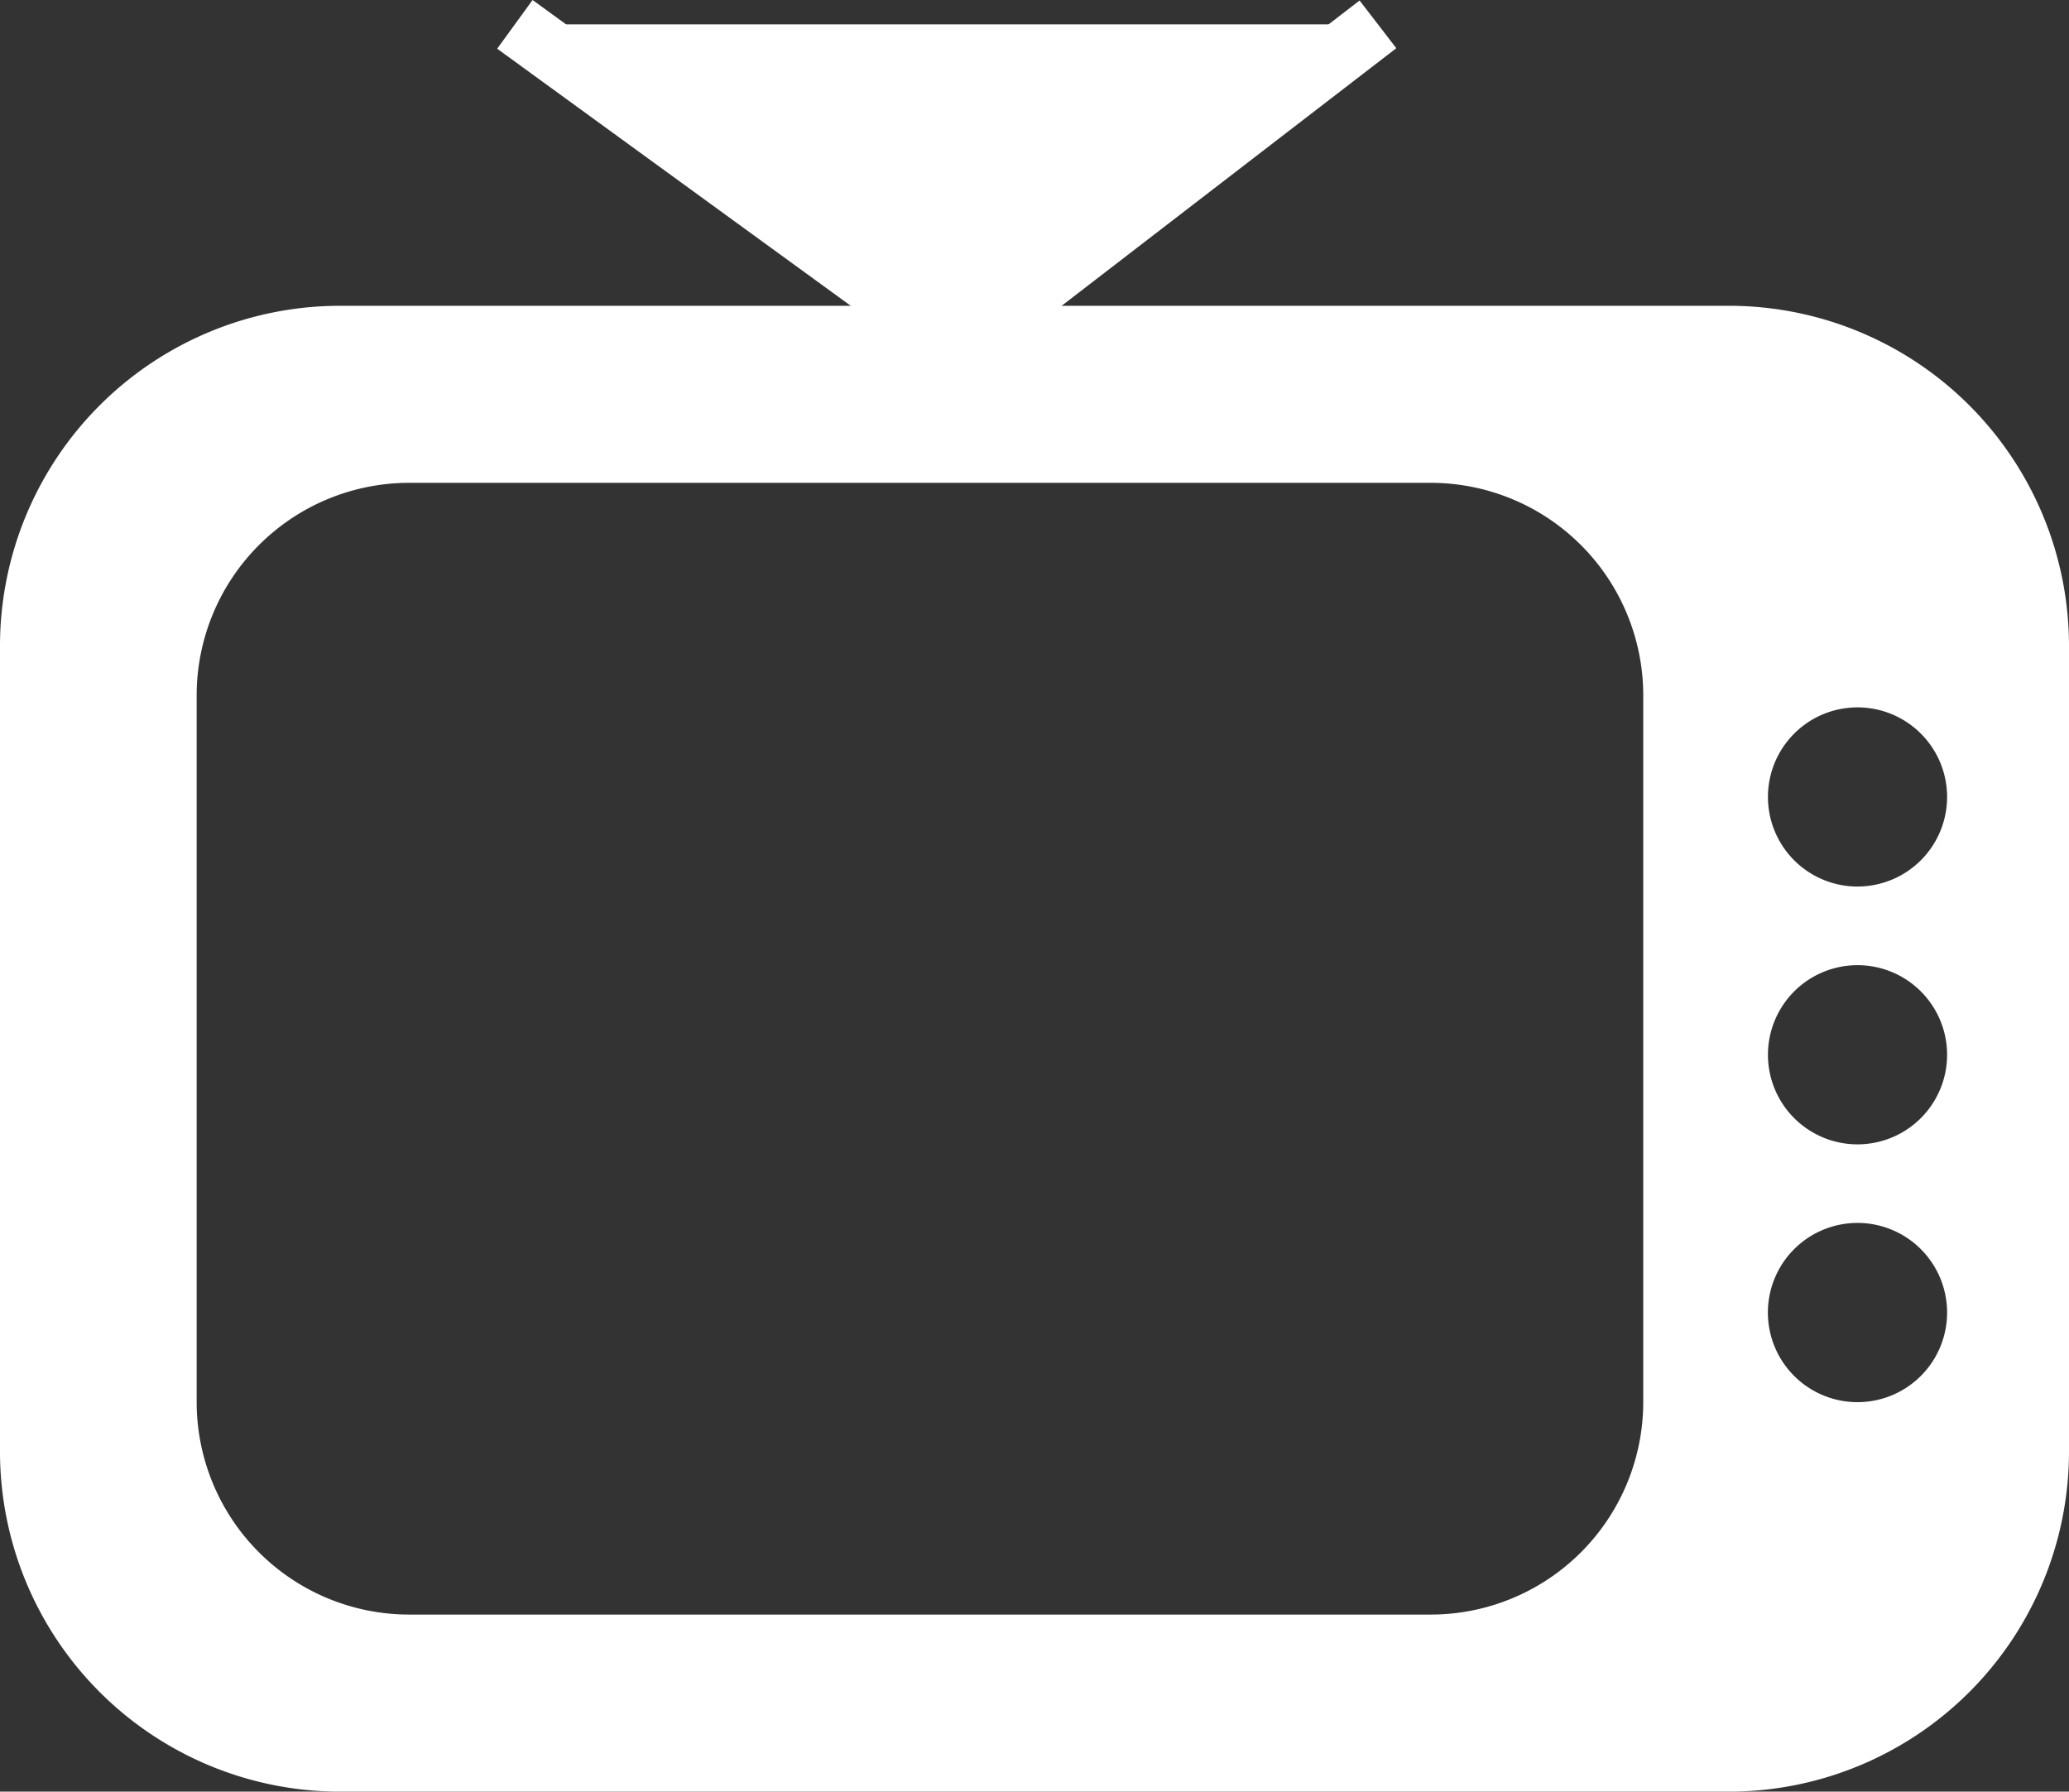 <svg id="Layer_1" data-name="Layer 1" xmlns="http://www.w3.org/2000/svg" viewBox="0 0 68.739 59.516"><rect x="0" y="0" width="68.739" height="59.516" fill="#333333" stroke="none"/><defs><style>.cls-1,.cls-2{fill:#fff;}.cls-2{stroke:#fff;stroke-miterlimit:10;stroke-width:2px;}</style></defs><title>tv</title><path class="cls-1" d="M62.177,20.612H15.974A11.301,11.301,0,0,0,4.706,31.88V58.701A11.301,11.301,0,0,0,15.974,69.97H62.177A11.301,11.301,0,0,0,73.445,58.701V31.88A11.301,11.301,0,0,0,62.177,20.612ZM59.3,57.045a7.063,7.063,0,0,1-7.043,7.043H18.282A7.063,7.063,0,0,1,11.24,57.045V33.536a7.063,7.063,0,0,1,7.043-7.043H52.258A7.063,7.063,0,0,1,59.3,33.536Zm7.119-.013a2.977,2.977,0,1,1,2.976-2.977A2.977,2.977,0,0,1,66.419,57.032Zm0-8.564a2.976,2.976,0,1,1,2.976-2.977A2.977,2.977,0,0,1,66.419,48.468Zm0-8.564a2.976,2.976,0,1,1,2.976-2.976A2.976,2.976,0,0,1,66.419,39.903Z" transform="translate(-4.706 -10.454)"/><polyline class="cls-2" points="17.106 0.809 31.85 11.529 45.78 0.809"/></svg>